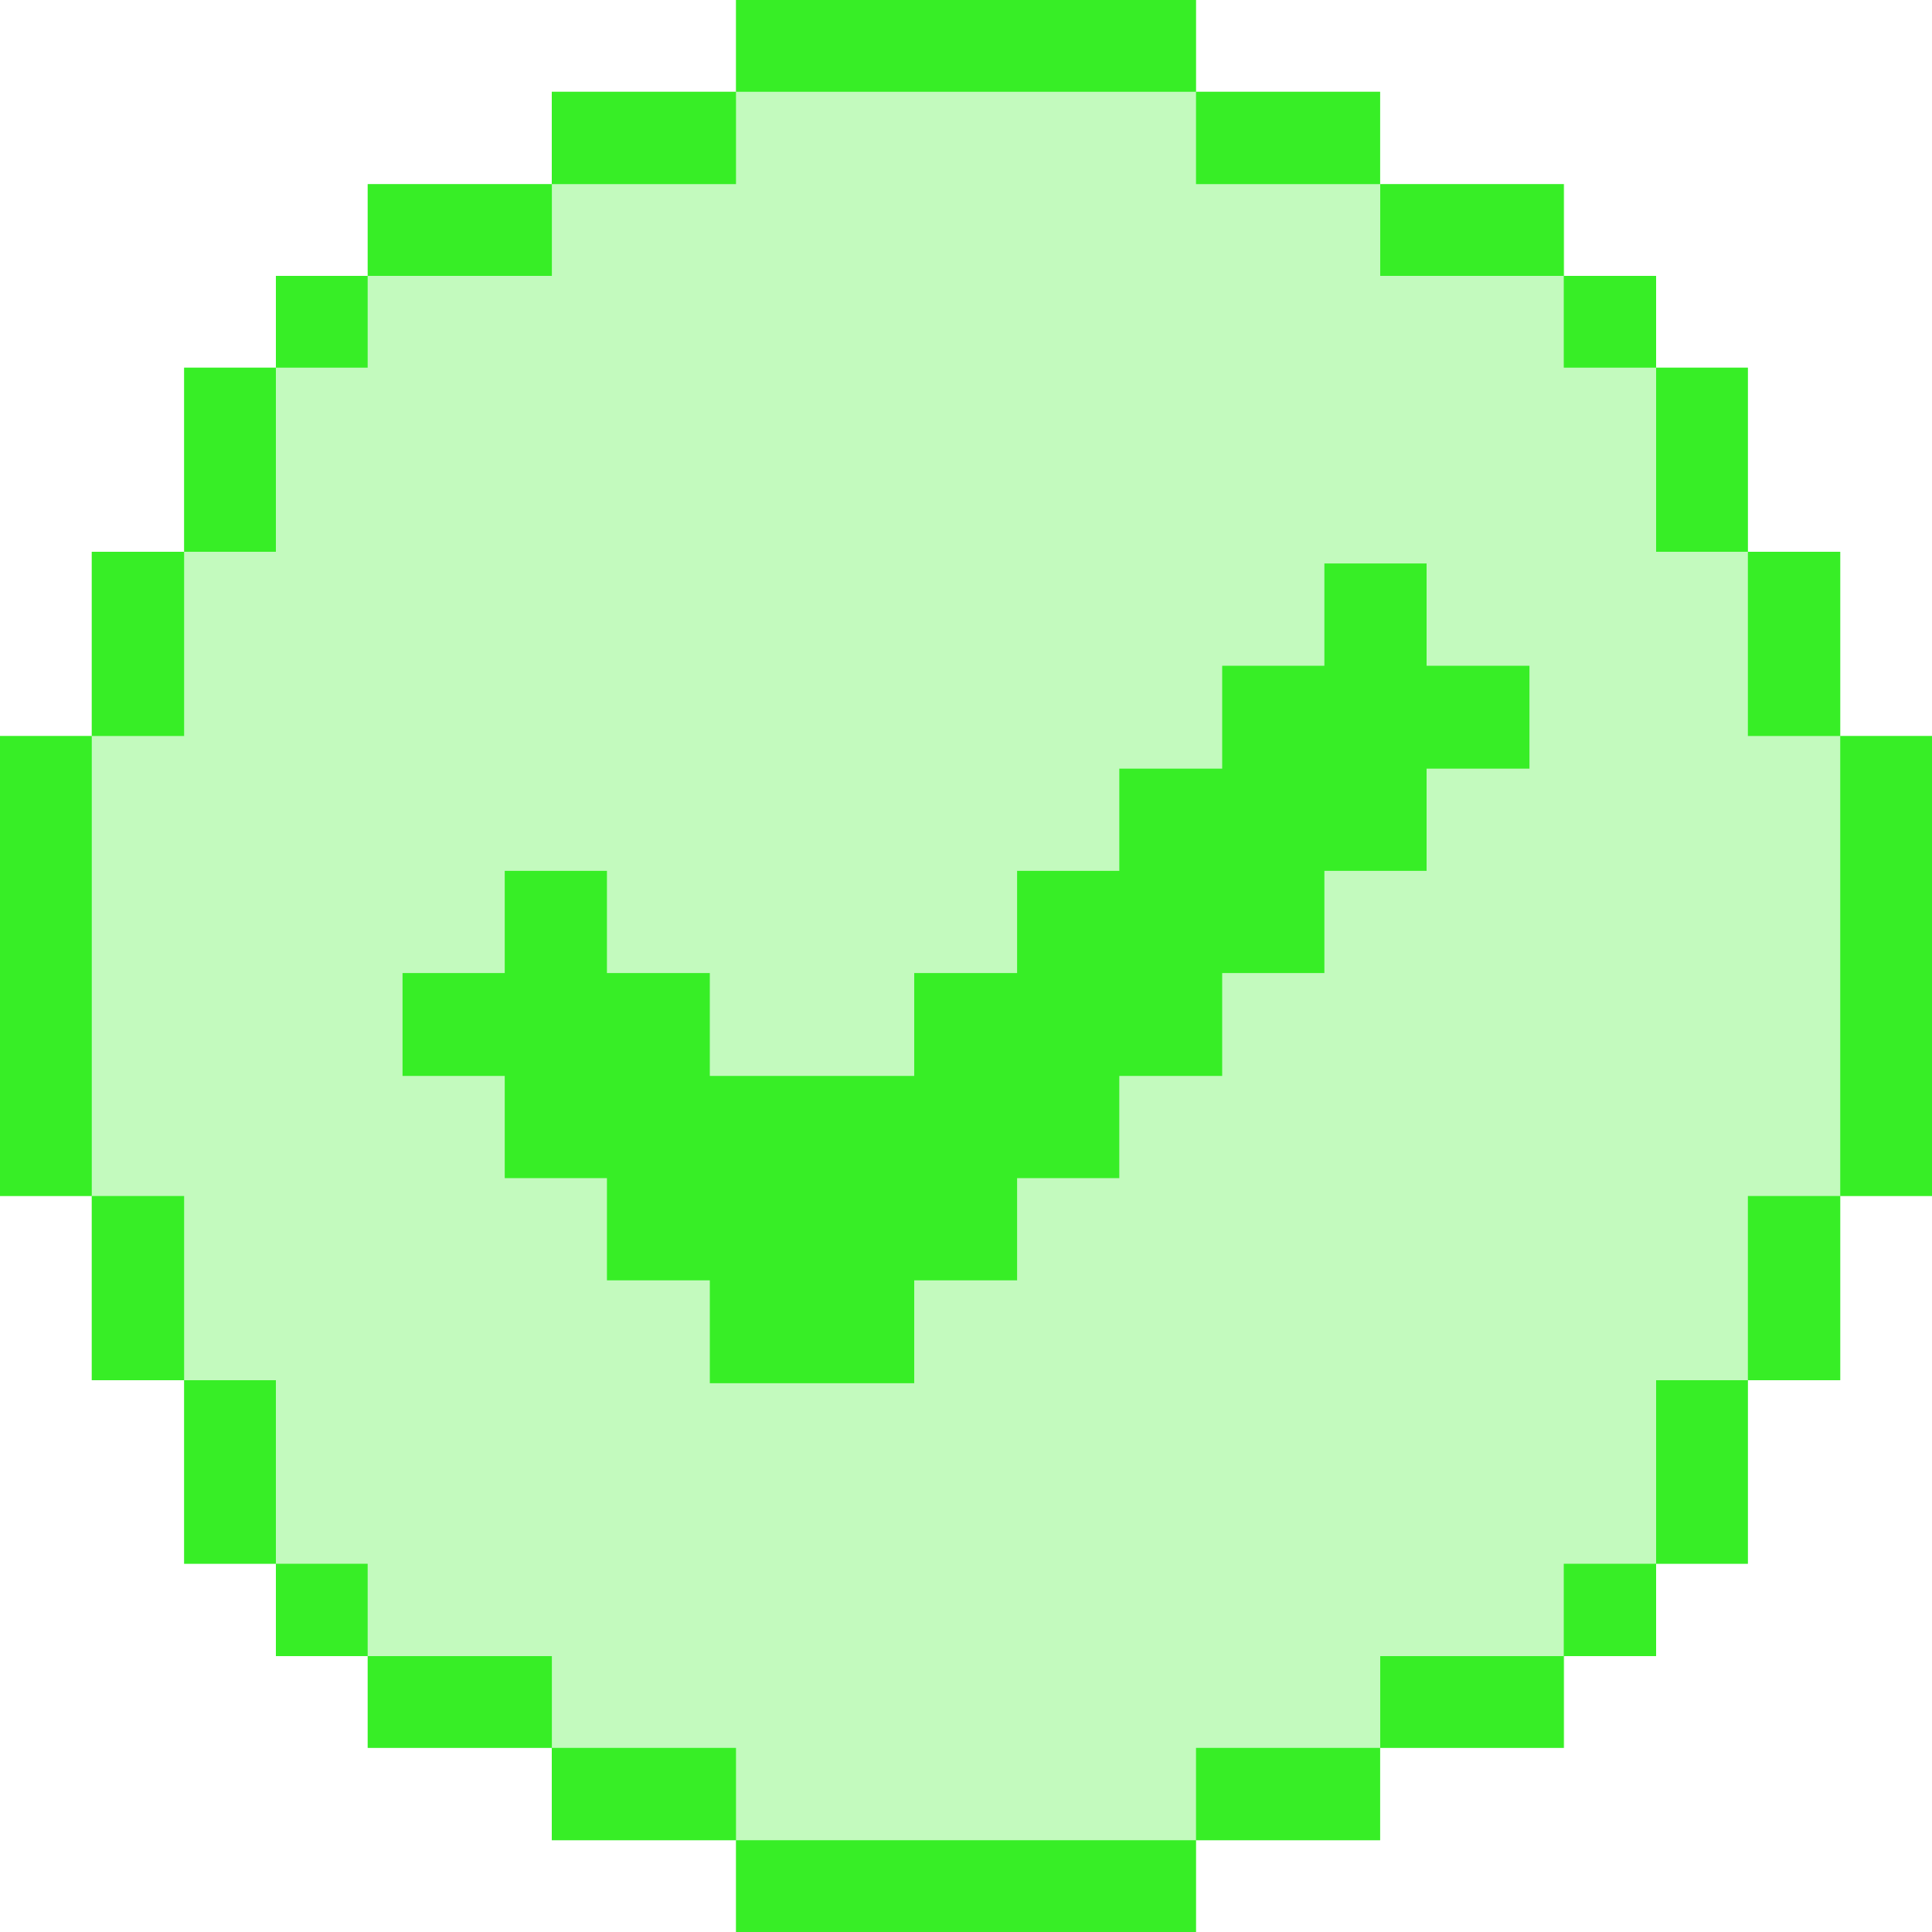 <svg width="20" height="20" viewBox="0 0 20 20" fill="none" xmlns="http://www.w3.org/2000/svg">
<path d="M19.05 5.713H18.094V3.806H17.144V2.856H16.194V1.906H14.287V0.95H12.381V0H7.619V0.95H5.713V1.906H3.812V2.856H2.856V3.806H1.906V5.713H0.95V7.619H0V12.381H0.95V14.287H1.906V16.188H2.856V17.144H3.812V18.094H5.713V19.05H7.619V20H12.381V19.05H14.287V18.094H16.194V17.144H17.144V16.188H18.094V14.287H19.05V12.381H20V7.619H19.05V5.713Z" fill="#37EE26" fill-opacity="0.3"/>
<path d="M4.167 11.138H5.225V12.196H6.283V13.254H7.348V14.319H9.464V13.254H10.529V12.196H11.587V11.138H12.652V10.073H13.71V9.015H14.768V7.957H15.833V6.892H14.768V5.833H13.71V6.892H12.652V7.957H11.587V9.015H10.529V10.073H9.464V11.138H7.348V10.073H6.283V9.015H5.225V10.073H4.167V11.138Z" fill="#37EE26"/>
<path d="M20 7.619H19.05V12.381H20V7.619Z" fill="#37EE26"/>
<path d="M19.05 12.381H18.094V14.288H19.05V12.381Z" fill="#37EE26"/>
<path d="M19.05 5.712H18.094V7.619H19.05V5.712Z" fill="#37EE26"/>
<path d="M18.094 14.288H17.144V16.188H18.094V14.288Z" fill="#37EE26"/>
<path d="M18.094 3.806H17.144V5.712H18.094V3.806Z" fill="#37EE26"/>
<path d="M17.144 16.188H16.188V17.144H17.144V16.188Z" fill="#37EE26"/>
<path d="M17.144 2.856H16.188V3.806H17.144V2.856Z" fill="#37EE26"/>
<path d="M16.188 17.144H14.288V18.094H16.188V17.144Z" fill="#37EE26"/>
<path d="M16.188 1.906H14.288V2.856H16.188V1.906Z" fill="#37EE26"/>
<path d="M14.287 18.094H12.381V19.05H14.287V18.094Z" fill="#37EE26"/>
<path d="M14.287 0.95H12.381V1.906H14.287V0.95Z" fill="#37EE26"/>
<path d="M12.381 19.05H7.619V20H12.381V19.05Z" fill="#37EE26"/>
<path d="M12.381 0H7.619V0.95H12.381V0Z" fill="#37EE26"/>
<path d="M7.619 18.094H5.712V19.05H7.619V18.094Z" fill="#37EE26"/>
<path d="M7.619 0.95H5.712V1.906H7.619V0.95Z" fill="#37EE26"/>
<path d="M5.713 17.144H3.806V18.094H5.713V17.144Z" fill="#37EE26"/>
<path d="M5.713 1.906H3.806V2.856H5.713V1.906Z" fill="#37EE26"/>
<path d="M3.806 16.188H2.856V17.144H3.806V16.188Z" fill="#37EE26"/>
<path d="M3.806 2.856H2.856V3.806H3.806V2.856Z" fill="#37EE26"/>
<path d="M2.856 14.288H1.906V16.188H2.856V14.288Z" fill="#37EE26"/>
<path d="M2.856 3.806H1.906V5.712H2.856V3.806Z" fill="#37EE26"/>
<path d="M1.906 12.381H0.95V14.288H1.906V12.381Z" fill="#37EE26"/>
<path d="M1.906 5.712H0.95V7.619H1.906V5.712Z" fill="#37EE26"/>
<path d="M0.95 7.619H0V12.381H0.95V7.619Z" fill="#37EE26"/>
</svg>
